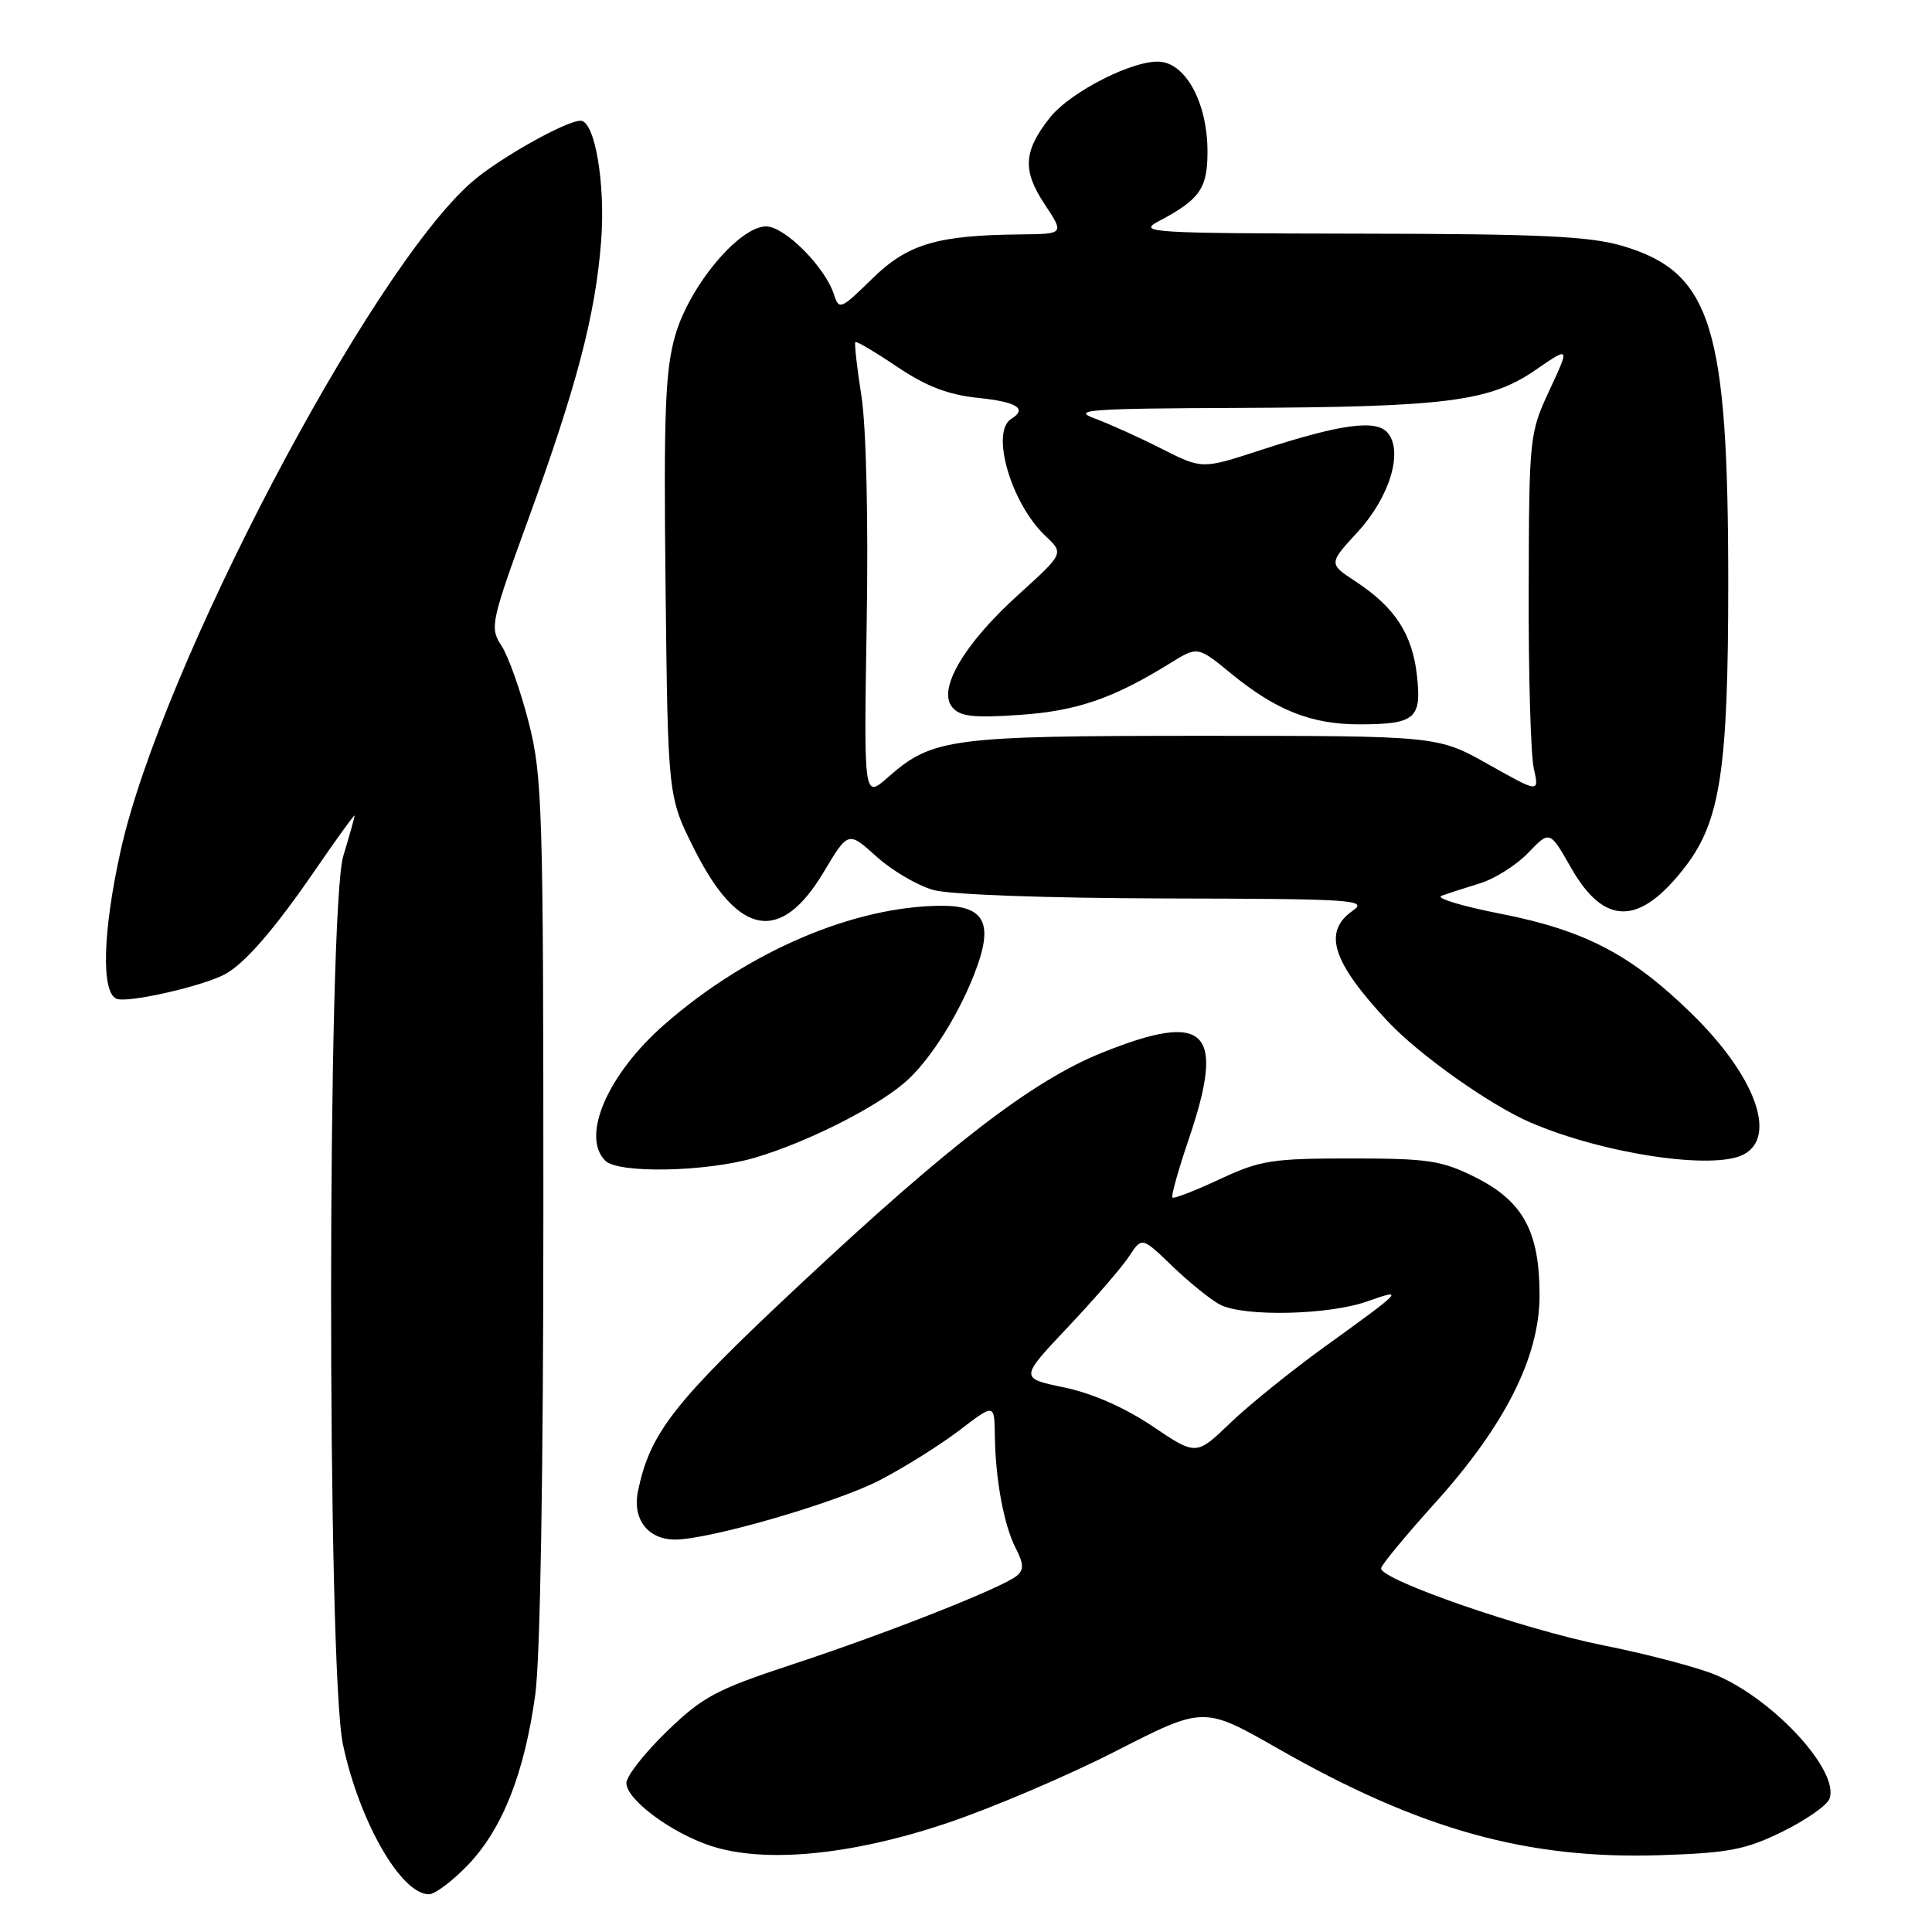 <?xml version="1.0" encoding="UTF-8" standalone="no"?>
<!DOCTYPE svg PUBLIC "-//W3C//DTD SVG 1.1//EN" "http://www.w3.org/Graphics/SVG/1.1/DTD/svg11.dtd" >
<svg xmlns="http://www.w3.org/2000/svg" xmlns:xlink="http://www.w3.org/1999/xlink" version="1.1" viewBox="0 0 256 256">
 <g >
 <path fill="currentColor"
d=" M 62.06 247.06 C 66.59 242.29 69.48 234.98 70.92 224.59 C 71.59 219.81 72.00 195.16 72.00 160.09 C 72.00 107.10 71.87 102.81 70.05 95.70 C 68.98 91.52 67.36 86.96 66.46 85.58 C 64.88 83.16 65.01 82.53 70.01 68.78 C 76.43 51.14 78.90 41.70 79.65 32.00 C 80.25 24.36 78.82 16.00 76.93 16.00 C 74.97 16.00 66.00 21.06 62.47 24.16 C 48.91 36.07 21.30 88.66 15.98 112.75 C 13.60 123.49 13.39 131.55 15.46 132.35 C 16.98 132.93 26.89 130.67 29.83 129.08 C 32.49 127.63 36.44 123.06 41.91 115.07 C 44.71 110.99 47.00 107.84 46.99 108.07 C 46.98 108.31 46.31 110.71 45.49 113.41 C 43.36 120.43 43.32 221.12 45.44 231.14 C 47.61 241.36 53.14 251.00 56.83 251.00 C 57.64 251.00 60.00 249.22 62.06 247.06 Z  M 125.34 241.62 C 131.30 239.63 141.42 235.32 147.84 232.04 C 159.50 226.08 159.50 226.08 169.31 231.68 C 188.13 242.43 202.37 246.40 220.00 245.82 C 229.03 245.53 231.29 245.10 236.15 242.72 C 239.26 241.19 242.08 239.23 242.41 238.36 C 243.80 234.75 235.17 225.29 227.47 221.99 C 225.15 220.99 218.35 219.19 212.37 218.00 C 201.87 215.89 183.00 209.36 183.00 207.82 C 183.00 207.41 186.17 203.57 190.03 199.29 C 199.42 188.90 204.00 179.82 204.00 171.62 C 204.00 163.17 201.81 159.16 195.50 156.00 C 191.04 153.77 189.27 153.50 179.00 153.50 C 168.53 153.50 166.97 153.75 161.60 156.26 C 158.35 157.78 155.54 158.87 155.35 158.68 C 155.16 158.49 156.13 155.03 157.50 150.99 C 162.45 136.45 159.90 133.91 146.00 139.50 C 136.84 143.19 125.84 151.63 105.87 170.32 C 89.25 185.87 86.12 189.86 84.53 197.63 C 83.78 201.30 85.86 204.00 89.44 204.00 C 94.01 204.00 110.79 199.13 116.58 196.13 C 119.84 194.44 124.58 191.46 127.13 189.52 C 131.76 185.98 131.76 185.98 131.82 190.15 C 131.90 196.06 133.01 202.06 134.59 205.15 C 135.66 207.23 135.68 208.02 134.72 208.81 C 132.81 210.38 117.63 216.38 105.09 220.51 C 94.89 223.87 93.11 224.82 88.34 229.44 C 85.40 232.29 83.00 235.35 83.00 236.26 C 83.00 238.45 88.93 242.86 94.22 244.60 C 101.33 246.92 112.77 245.83 125.34 241.62 Z  M 100.07 153.39 C 106.85 151.38 115.74 146.93 119.77 143.54 C 123.23 140.63 127.40 133.95 129.53 127.90 C 131.56 122.15 130.24 119.99 124.71 120.02 C 113.10 120.08 99.08 126.09 88.05 135.74 C 80.52 142.33 76.95 150.55 80.20 153.80 C 81.93 155.53 93.66 155.29 100.07 153.39 Z  M 231.07 152.96 C 235.54 150.57 232.53 142.48 224.10 134.26 C 216.09 126.45 209.98 123.26 198.75 121.06 C 193.66 120.06 190.18 119.00 191.00 118.70 C 191.82 118.40 194.11 117.66 196.09 117.05 C 198.06 116.45 200.95 114.62 202.51 112.99 C 205.35 110.03 205.35 110.03 208.18 115.00 C 212.62 122.77 217.32 122.69 223.39 114.73 C 227.96 108.74 229.00 101.80 229.00 77.32 C 229.00 43.20 226.78 36.09 215.01 32.59 C 210.64 31.30 204.13 30.99 180.07 30.96 C 152.47 30.92 150.70 30.81 153.50 29.33 C 158.98 26.44 160.00 24.99 160.00 20.10 C 160.00 13.83 157.28 8.59 153.83 8.19 C 150.42 7.80 141.83 12.13 139.08 15.63 C 135.62 20.03 135.46 22.59 138.40 27.03 C 141.03 31.00 141.03 31.00 135.26 31.06 C 124.12 31.17 120.26 32.33 115.54 36.96 C 111.42 41.00 111.17 41.11 110.51 39.04 C 109.36 35.41 103.98 30.00 101.52 30.00 C 97.96 30.00 91.39 37.85 89.49 44.38 C 88.15 49.01 87.93 54.47 88.19 77.73 C 88.50 105.56 88.50 105.56 92.00 112.53 C 97.81 124.10 103.44 125.10 109.14 115.56 C 112.39 110.12 112.39 110.12 116.13 113.49 C 118.18 115.35 121.58 117.34 123.68 117.93 C 125.91 118.55 138.73 119.01 154.50 119.05 C 179.33 119.10 181.32 119.23 179.25 120.67 C 175.24 123.47 176.50 127.44 183.90 135.35 C 188.05 139.78 197.43 146.42 202.80 148.74 C 212.51 152.91 227.09 155.09 231.07 152.96 Z  M 152.69 188.97 C 149.01 186.50 144.71 184.61 141.00 183.84 C 135.11 182.62 135.11 182.62 141.52 175.83 C 145.05 172.09 148.69 167.88 149.62 166.46 C 151.31 163.88 151.31 163.88 155.40 167.83 C 157.66 169.99 160.48 172.27 161.68 172.88 C 164.84 174.50 176.03 174.25 181.11 172.46 C 186.23 170.65 186.00 170.90 175.50 178.47 C 171.10 181.65 165.47 186.19 163.00 188.57 C 158.50 192.89 158.50 192.89 152.69 188.97 Z  M 114.84 82.62 C 115.07 68.93 114.78 56.61 114.15 52.52 C 113.55 48.71 113.19 45.48 113.34 45.33 C 113.49 45.18 115.98 46.65 118.89 48.61 C 122.72 51.19 125.64 52.31 129.58 52.72 C 134.75 53.25 136.18 54.15 134.00 55.50 C 131.20 57.23 133.99 66.76 138.55 71.04 C 140.98 73.33 140.98 73.33 134.95 78.79 C 127.76 85.29 124.20 91.33 126.17 93.70 C 127.20 94.95 128.96 95.15 135.10 94.73 C 142.69 94.21 147.50 92.56 155.10 87.85 C 158.70 85.62 158.70 85.62 163.18 89.29 C 169.12 94.15 173.82 96.00 180.22 95.98 C 187.53 95.96 188.40 95.21 187.75 89.49 C 187.14 84.02 184.83 80.48 179.69 77.09 C 176.03 74.69 176.03 74.69 179.87 70.52 C 184.12 65.91 185.97 59.87 183.89 57.37 C 182.36 55.53 177.66 56.17 166.89 59.69 C 159.28 62.17 159.28 62.17 153.92 59.46 C 150.97 57.96 146.97 56.16 145.03 55.44 C 141.94 54.30 144.32 54.13 164.00 54.05 C 191.65 53.94 197.38 53.21 203.46 49.03 C 208.02 45.89 208.02 45.89 205.32 51.69 C 202.66 57.40 202.61 57.87 202.56 78.00 C 202.52 89.28 202.83 99.98 203.23 101.79 C 203.97 105.08 203.97 105.08 197.23 101.29 C 190.50 97.50 190.50 97.50 159.50 97.50 C 125.86 97.50 123.57 97.80 117.64 103.01 C 114.46 105.81 114.46 105.81 114.84 82.62 Z "/>
</g>
</svg>